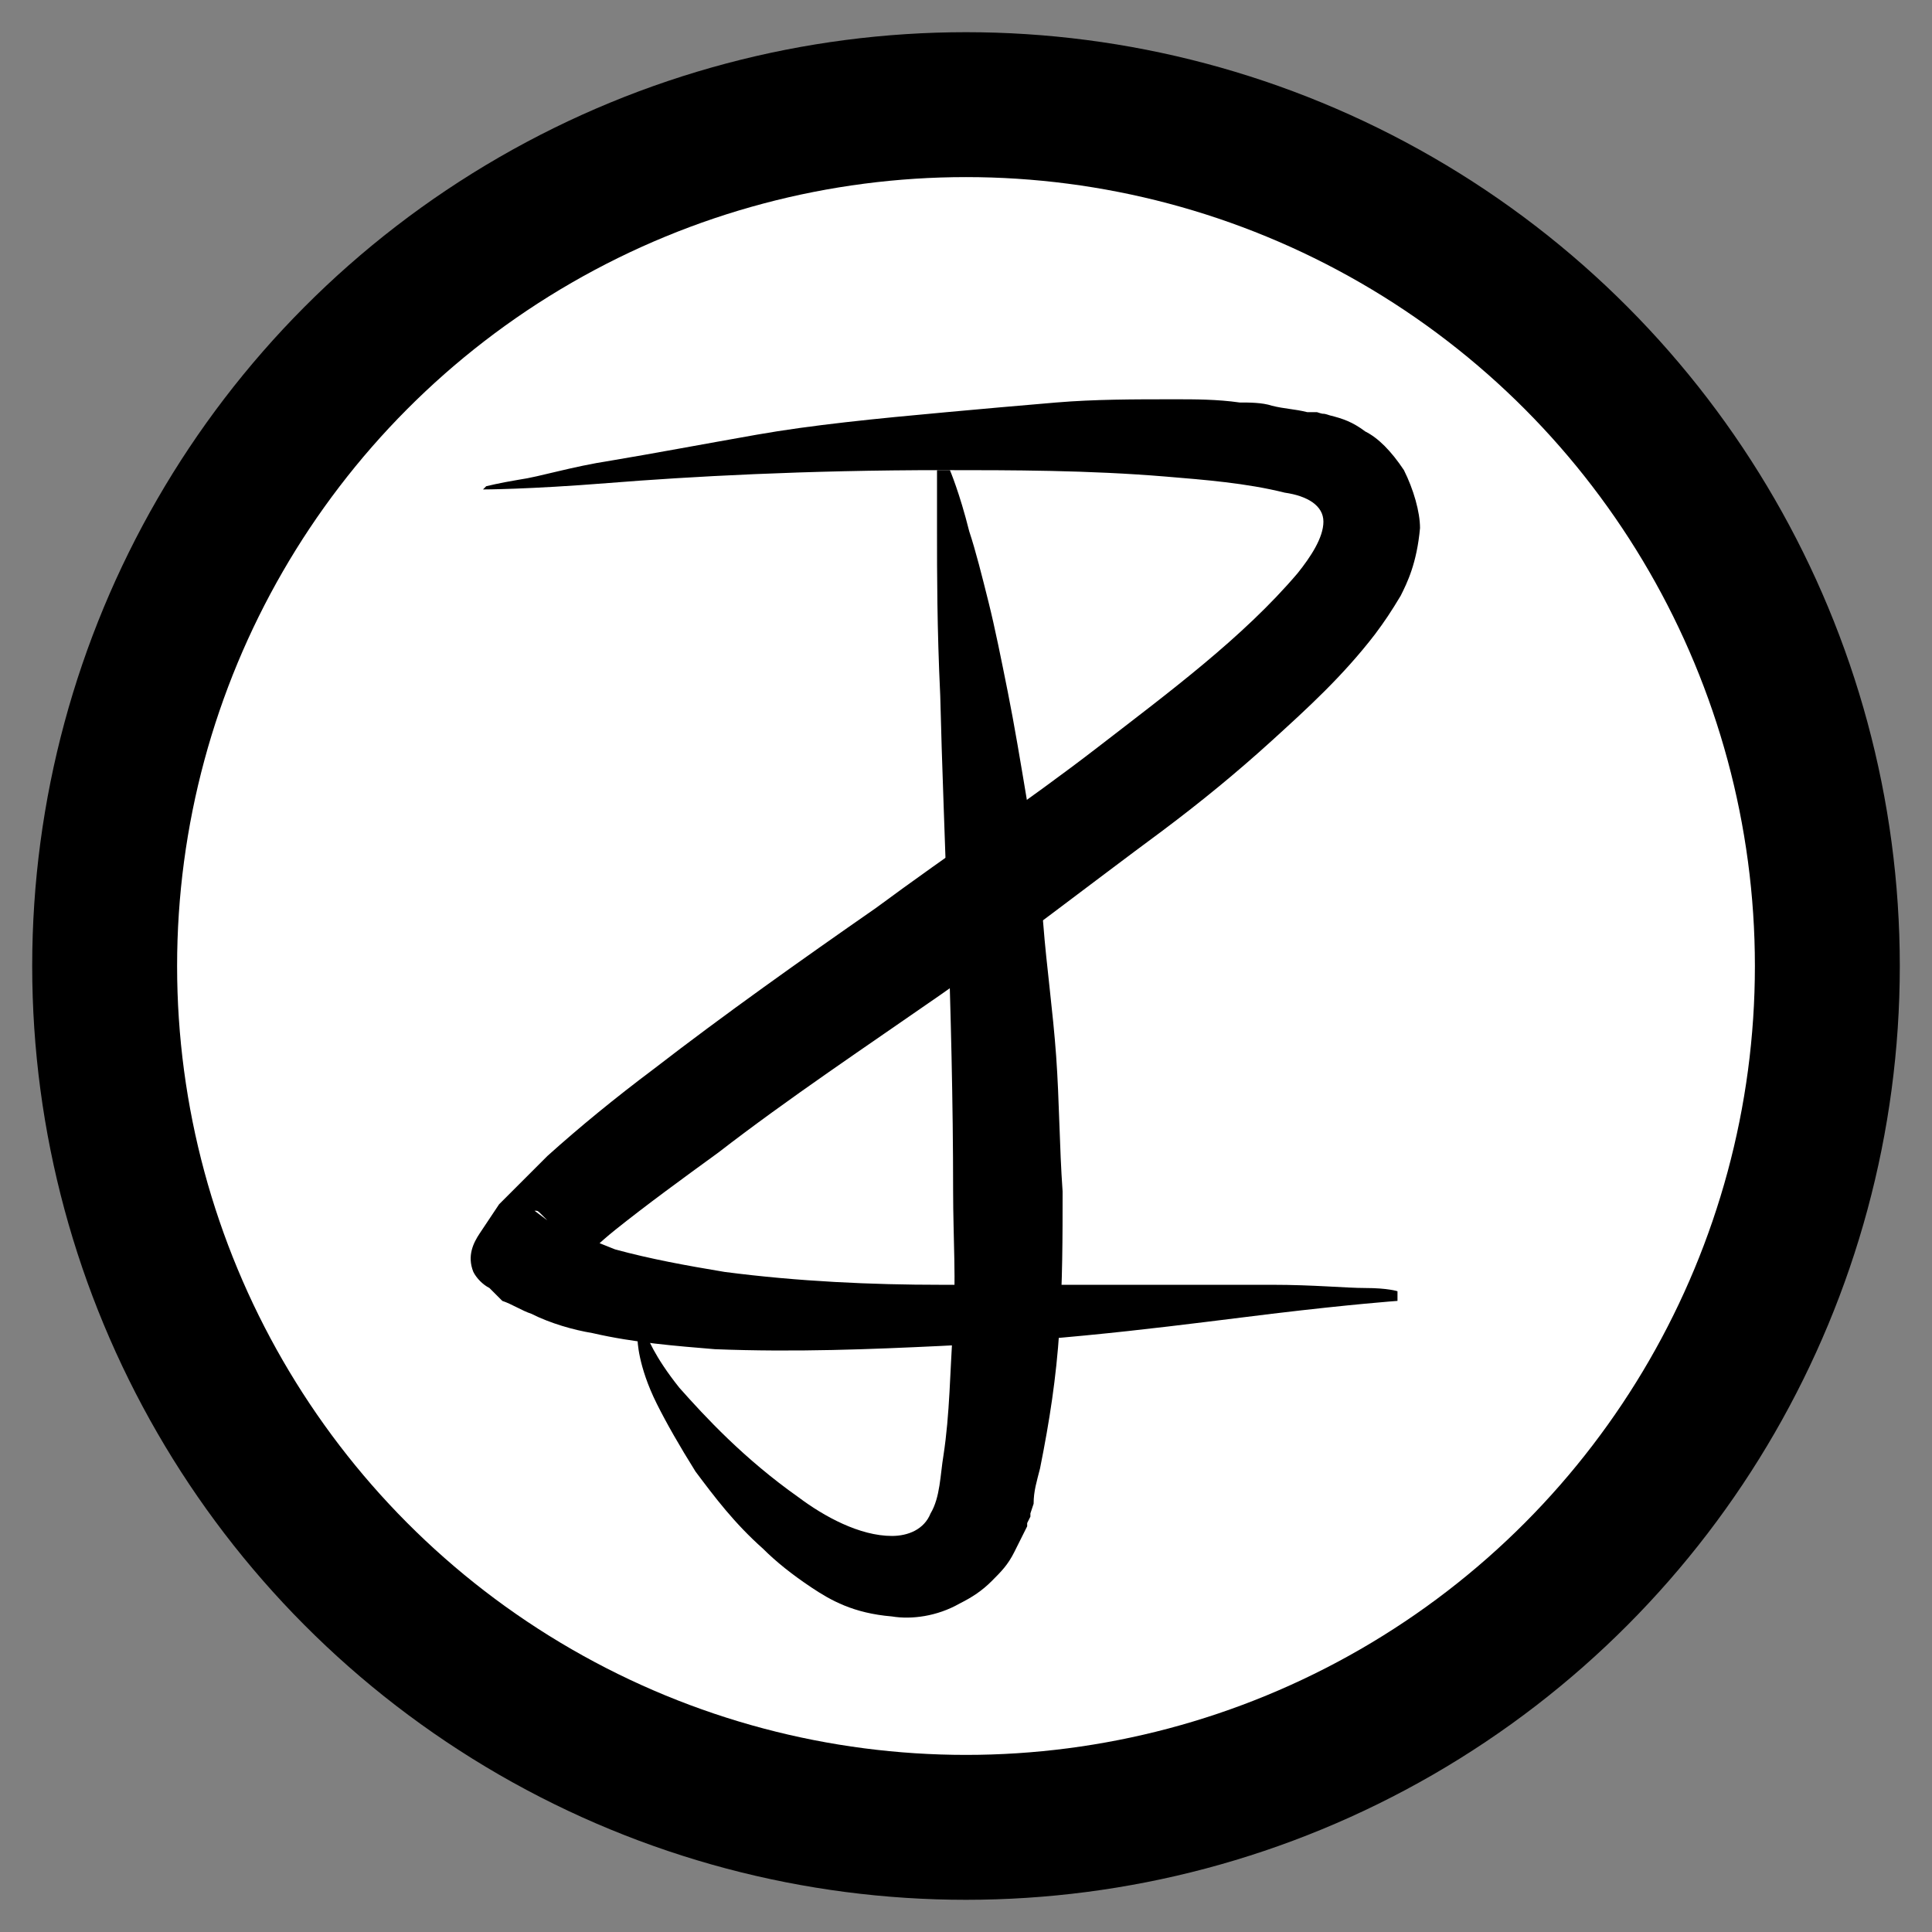 <?xml version="1.0" encoding="utf-8"?>
<!-- Generator: Adobe Illustrator 17.1.0, SVG Export Plug-In . SVG Version: 6.00 Build 0)  -->
<!DOCTYPE svg PUBLIC "-//W3C//DTD SVG 1.1//EN" "http://www.w3.org/Graphics/SVG/1.1/DTD/svg11.dtd">
<svg version="1.1" id="Layer_1" xmlns="http://www.w3.org/2000/svg" xmlns:xlink="http://www.w3.org/1999/xlink" x="0px" y="0px"
	 width="60px" height="60px" viewBox="0 0 60 60" enable-background="new 0 0 60 60" xml:space="preserve">
<rect x="0" y="0" width="60" height="60" fill="#808080" stroke="none"/>
<g>
	<circle cx="30" cy="30" r="29"/>
	<circle fill="#FFFFFF" cx="30" cy="30" r="24.5"/>
	<g>
		<g>
			<path d="M15.1,15.1c0,0,0.4-0.1,1-0.2c0.7-0.1,1.6-0.4,2.9-0.6c1.2-0.2,2.8-0.5,4.5-0.8c1.7-0.3,3.7-0.5,5.9-0.7
				c1.1-0.1,2.2-0.2,3.4-0.3c1.2-0.1,2.4-0.1,3.7-0.1c0.6,0,1.3,0,2,0.1c0.3,0,0.7,0,1,0.1c0.4,0.1,0.7,0.1,1.1,0.2l0.3,0
				c0.3,0.1,0.1,0,0.4,0.1c0.4,0.1,0.7,0.2,1.1,0.5c0.4,0.2,0.8,0.6,1.2,1.2c0.3,0.6,0.5,1.3,0.5,1.8c-0.1,1.1-0.4,1.7-0.6,2.1
				c-0.3,0.5-0.5,0.8-0.8,1.2c-1,1.3-2.1,2.3-3.2,3.3c-1.1,1-2.2,1.9-3.4,2.8c-2.3,1.7-4.6,3.5-6.9,5.1c-2.3,1.6-4.7,3.2-6.9,4.9
				c-1.1,0.8-2.2,1.6-3.2,2.4c-0.5,0.4-0.9,0.8-1.3,1.2c-0.2,0.2-0.3,0.3-0.3,0.4c0,0,0,0,0-0.2c0-0.1,0.1-0.5-0.1-1.1
				c-0.1-0.3-0.3-0.5-0.4-0.6c-0.1-0.1-0.1-0.1-0.2-0.2c-0.1-0.1-0.1-0.1-0.2-0.1l0.4,0.3c0.2,0.1,0.2,0.1,0.3,0.2
				c0.1,0,0.1,0.1,0.3,0.1c0.5,0.2,1,0.4,1.5,0.6c1.1,0.3,2.2,0.5,3.4,0.7c2.3,0.3,4.6,0.4,6.7,0.4c2.1,0,4.1,0,5.8,0
				c1.7,0,3.3,0,4.5,0c1.3,0,2.3,0.1,2.9,0.1c0.7,0,1,0.1,1,0.1l0,0.3c0,0-1.4,0.1-3.9,0.4c-2.5,0.3-6,0.8-10.3,1
				c-2.1,0.1-4.5,0.2-7,0.1c-1.2-0.1-2.5-0.2-3.8-0.5c-0.6-0.1-1.3-0.3-1.9-0.6c-0.3-0.1-0.6-0.3-0.9-0.4L15.2,40
				c-0.2-0.1-0.4-0.3-0.5-0.5c-0.2-0.5,0-0.9,0.2-1.2c0.2-0.3,0.4-0.6,0.6-0.9c0.5-0.5,1-1,1.5-1.5c1-0.9,2.1-1.8,3.3-2.7
				c2.2-1.7,4.6-3.4,6.9-5c2.3-1.7,4.7-3.3,6.9-5c2.2-1.7,4.5-3.4,6.2-5.4c0.4-0.5,0.8-1.1,0.8-1.6c0-0.5-0.5-0.8-1.2-0.9
				c-1.2-0.3-2.5-0.4-3.7-0.5c-2.4-0.2-4.8-0.2-6.9-0.2c-4.3,0-7.9,0.2-10.4,0.4c-2.5,0.2-3.9,0.2-3.9,0.2L15.1,15.1z"/>
		</g>
		<g>
			<path d="M29.5,14.6c0,0,0.3,0.7,0.6,1.9c0.2,0.6,0.4,1.4,0.6,2.2c0.2,0.8,0.4,1.8,0.6,2.8c0.2,1,0.4,2.2,0.6,3.4
				c0.2,1.2,0.4,2.5,0.5,3.8c0.1,1.3,0.3,2.7,0.4,4.1c0.1,1.4,0.1,2.8,0.2,4.2c0,1.4,0,2.8-0.1,4.3c-0.1,1.5-0.3,2.8-0.6,4.3
				c-0.1,0.4-0.2,0.7-0.2,1.1l-0.1,0.3l0,0.1l-0.1,0.2l0,0l0,0.1l-0.1,0.2c-0.1,0.2-0.2,0.4-0.3,0.6c-0.2,0.4-0.4,0.6-0.7,0.9
				c-0.3,0.3-0.6,0.5-1,0.7c-0.7,0.4-1.5,0.5-2.1,0.4c-1.2-0.1-1.9-0.5-2.5-0.9c-0.6-0.4-1.1-0.8-1.5-1.2c-0.9-0.8-1.5-1.6-2.1-2.4
				c-0.5-0.8-0.9-1.5-1.2-2.1c-0.6-1.2-0.6-2-0.6-2l0.3-0.1c0,0,0.2,0.6,1,1.6c0.8,0.9,2,2.2,3.7,3.4c0.8,0.6,1.9,1.2,2.9,1.2
				c0.5,0,1-0.2,1.2-0.7c0.3-0.5,0.3-1.2,0.4-1.8c0.2-1.3,0.2-2.6,0.3-4c0.1-1.4,0-2.8,0-4.2c0-5.6-0.3-11.2-0.4-15.4
				c-0.1-2.1-0.1-3.8-0.1-5.1c0-1.2,0-1.9,0-1.9L29.5,14.6z"/>
		</g>
	</g>
</g>
</svg>
